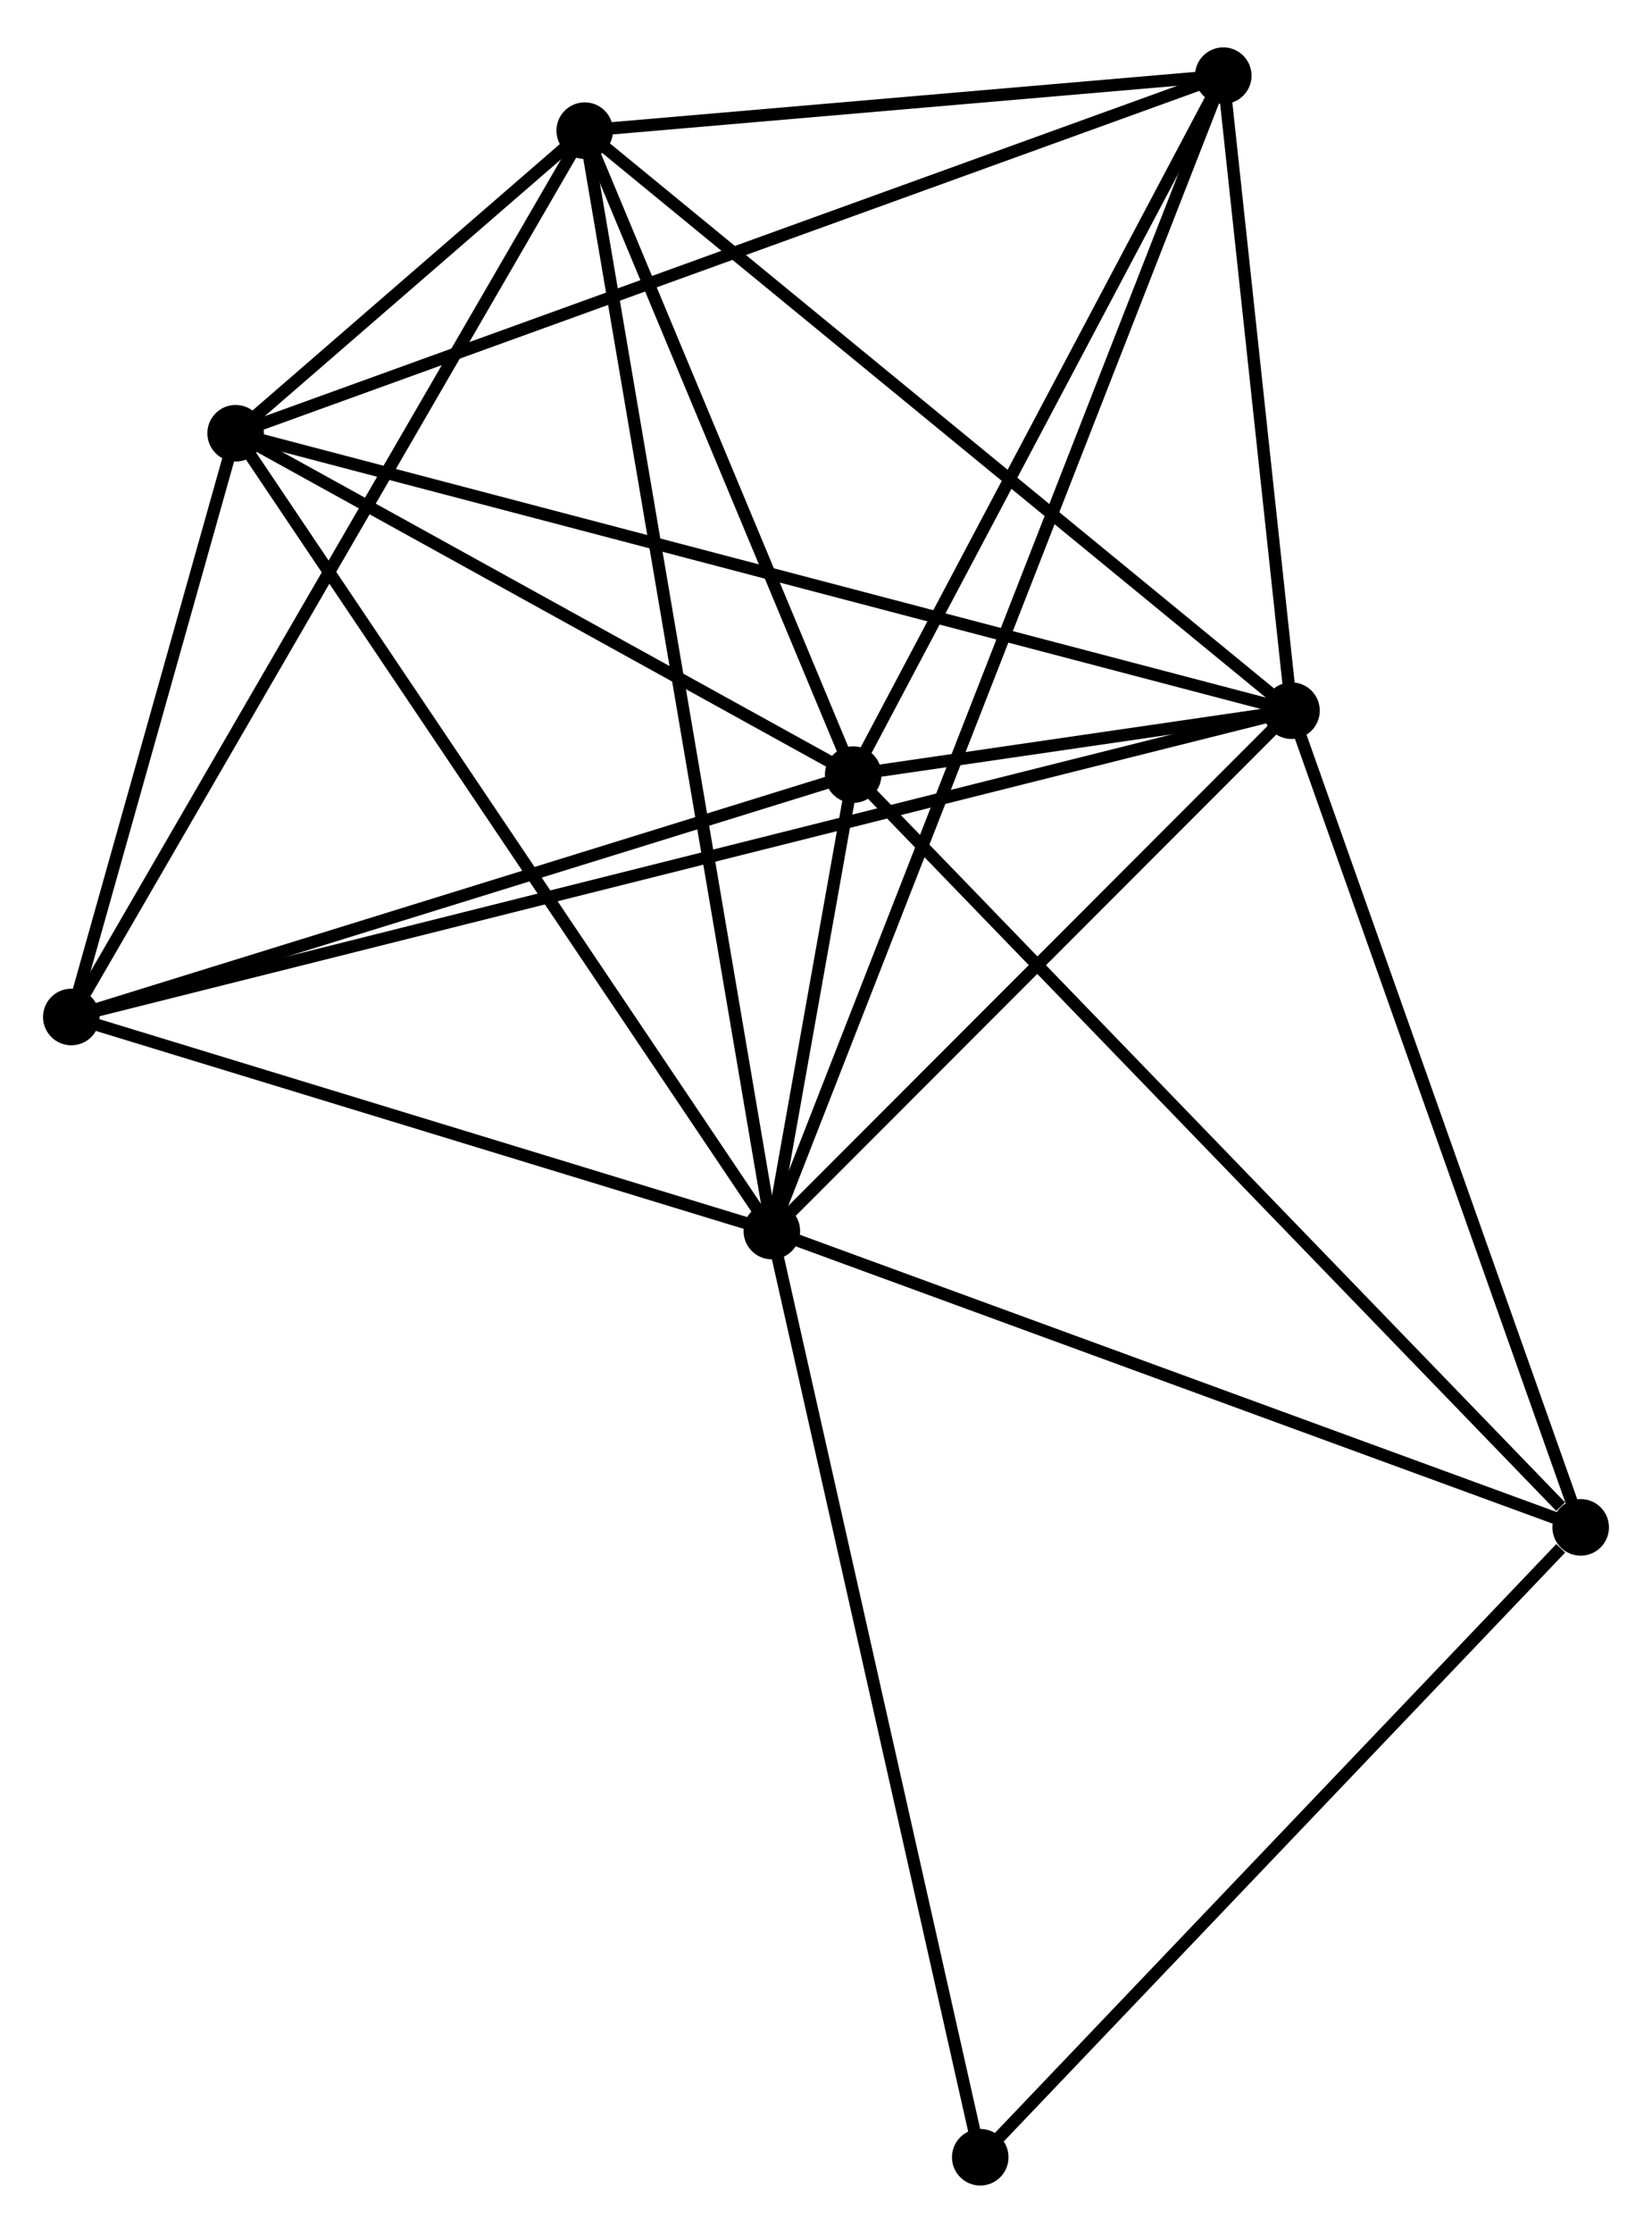 <?xml version="1.0" encoding="UTF-8" standalone="no"?>
<!DOCTYPE svg PUBLIC "-//W3C//DTD SVG 1.1//EN"
 "http://www.w3.org/Graphics/SVG/1.1/DTD/svg11.dtd">
<!-- Generated by graphviz version 2.36.0 (20140111.2315)
 -->
<!-- Title: %3 Pages: 1 -->
<svg width="134pt" height="181pt"
 viewBox="0.00 0.00 134.37 180.80" xmlns="http://www.w3.org/2000/svg" xmlns:xlink="http://www.w3.org/1999/xlink">
<g id="graph0" class="graph" transform="scale(1 1) rotate(0) translate(4 176.799)">
<title>%3</title>
<!-- 0 -->
<g id="node1" class="node"><title>0</title>
<ellipse fill="black" stroke="black" cx="58.78" cy="-77.084" rx="1.8" ry="1.8"/>
</g>
<!-- 1 -->
<g id="node2" class="node"><title>1</title>
<ellipse fill="black" stroke="black" cx="101.047" cy="-119.382" rx="1.8" ry="1.8"/>
</g>
<!-- 0&#45;&#45;1 -->
<g id="edge1" class="edge"><title>0&#45;&#45;1</title>
<path fill="none" stroke="black" d="M60.186,-78.491C66.603,-84.913 93.074,-111.403 99.592,-117.926"/>
</g>
<!-- 2 -->
<g id="node3" class="node"><title>2</title>
<ellipse fill="black" stroke="black" cx="65.398" cy="-114.185" rx="1.8" ry="1.8"/>
</g>
<!-- 0&#45;&#45;2 -->
<g id="edge2" class="edge"><title>0&#45;&#45;2</title>
<path fill="none" stroke="black" d="M59.136,-79.079C60.295,-85.581 63.956,-106.104 65.072,-112.358"/>
</g>
<!-- 3 -->
<g id="node4" class="node"><title>3</title>
<ellipse fill="black" stroke="black" cx="15.167" cy="-141.932" rx="1.8" ry="1.8"/>
</g>
<!-- 0&#45;&#45;3 -->
<g id="edge3" class="edge"><title>0&#45;&#45;3</title>
<path fill="none" stroke="black" d="M57.702,-78.687C51.72,-87.581 22.654,-130.8 16.368,-140.147"/>
</g>
<!-- 4 -->
<g id="node5" class="node"><title>4</title>
<ellipse fill="black" stroke="black" cx="43.56" cy="-166.529" rx="1.8" ry="1.8"/>
</g>
<!-- 0&#45;&#45;4 -->
<g id="edge4" class="edge"><title>0&#45;&#45;4</title>
<path fill="none" stroke="black" d="M58.462,-78.952C56.481,-90.593 45.852,-153.061 43.876,-164.671"/>
</g>
<!-- 5 -->
<g id="node6" class="node"><title>5</title>
<ellipse fill="black" stroke="black" cx="95.498" cy="-170.999" rx="1.8" ry="1.8"/>
</g>
<!-- 0&#45;&#45;5 -->
<g id="edge5" class="edge"><title>0&#45;&#45;5</title>
<path fill="none" stroke="black" d="M59.547,-79.046C64.325,-91.268 89.969,-156.858 94.736,-169.049"/>
</g>
<!-- 6 -->
<g id="node7" class="node"><title>6</title>
<ellipse fill="black" stroke="black" cx="1.8" cy="-94.483" rx="1.8" ry="1.8"/>
</g>
<!-- 0&#45;&#45;6 -->
<g id="edge6" class="edge"><title>0&#45;&#45;6</title>
<path fill="none" stroke="black" d="M56.884,-77.663C48.233,-80.305 12.548,-91.201 3.761,-93.884"/>
</g>
<!-- 7 -->
<g id="node8" class="node"><title>7</title>
<ellipse fill="black" stroke="black" cx="124.569" cy="-52.997" rx="1.8" ry="1.8"/>
</g>
<!-- 0&#45;&#45;7 -->
<g id="edge7" class="edge"><title>0&#45;&#45;7</title>
<path fill="none" stroke="black" d="M60.678,-76.389C70.285,-72.872 113.459,-57.065 122.788,-53.649"/>
</g>
<!-- 8 -->
<g id="node9" class="node"><title>8</title>
<ellipse fill="black" stroke="black" cx="75.731" cy="-1.8" rx="1.8" ry="1.8"/>
</g>
<!-- 0&#45;&#45;8 -->
<g id="edge8" class="edge"><title>0&#45;&#45;8</title>
<path fill="none" stroke="black" d="M59.199,-75.223C61.544,-64.807 73.019,-13.841 75.326,-3.596"/>
</g>
<!-- 1&#45;&#45;2 -->
<g id="edge9" class="edge"><title>1&#45;&#45;2</title>
<path fill="none" stroke="black" d="M99.13,-119.102C92.998,-118.208 73.889,-115.423 67.501,-114.492"/>
</g>
<!-- 1&#45;&#45;3 -->
<g id="edge10" class="edge"><title>1&#45;&#45;3</title>
<path fill="none" stroke="black" d="M99.253,-119.853C88.077,-122.787 28.099,-138.537 16.951,-141.464"/>
</g>
<!-- 1&#45;&#45;4 -->
<g id="edge11" class="edge"><title>1&#45;&#45;4</title>
<path fill="none" stroke="black" d="M99.626,-120.547C91.742,-127.013 53.429,-158.435 45.142,-165.231"/>
</g>
<!-- 1&#45;&#45;5 -->
<g id="edge12" class="edge"><title>1&#45;&#45;5</title>
<path fill="none" stroke="black" d="M100.808,-121.599C99.896,-130.09 96.63,-160.471 95.73,-168.847"/>
</g>
<!-- 1&#45;&#45;6 -->
<g id="edge13" class="edge"><title>1&#45;&#45;6</title>
<path fill="none" stroke="black" d="M98.974,-118.862C86.058,-115.621 16.744,-98.232 3.862,-95"/>
</g>
<!-- 1&#45;&#45;7 -->
<g id="edge14" class="edge"><title>1&#45;&#45;7</title>
<path fill="none" stroke="black" d="M101.725,-117.466C105.16,-107.772 120.597,-64.208 123.933,-54.794"/>
</g>
<!-- 2&#45;&#45;3 -->
<g id="edge15" class="edge"><title>2&#45;&#45;3</title>
<path fill="none" stroke="black" d="M63.727,-115.109C56.1,-119.321 24.642,-136.699 16.896,-140.977"/>
</g>
<!-- 2&#45;&#45;4 -->
<g id="edge16" class="edge"><title>2&#45;&#45;4</title>
<path fill="none" stroke="black" d="M64.671,-115.927C61.356,-123.874 47.679,-156.656 44.312,-164.727"/>
</g>
<!-- 2&#45;&#45;5 -->
<g id="edge17" class="edge"><title>2&#45;&#45;5</title>
<path fill="none" stroke="black" d="M66.399,-116.076C70.969,-124.702 89.821,-160.283 94.462,-169.044"/>
</g>
<!-- 2&#45;&#45;6 -->
<g id="edge18" class="edge"><title>2&#45;&#45;6</title>
<path fill="none" stroke="black" d="M63.563,-113.617C54.276,-110.74 12.54,-97.811 3.522,-95.017"/>
</g>
<!-- 2&#45;&#45;7 -->
<g id="edge19" class="edge"><title>2&#45;&#45;7</title>
<path fill="none" stroke="black" d="M66.86,-112.673C74.976,-104.281 114.411,-63.502 122.94,-54.681"/>
</g>
<!-- 3&#45;&#45;4 -->
<g id="edge20" class="edge"><title>3&#45;&#45;4</title>
<path fill="none" stroke="black" d="M16.694,-143.255C21.67,-147.566 37.375,-161.171 42.161,-165.318"/>
</g>
<!-- 3&#45;&#45;5 -->
<g id="edge21" class="edge"><title>3&#45;&#45;5</title>
<path fill="none" stroke="black" d="M17.153,-142.651C28.267,-146.672 82.65,-166.35 93.582,-170.306"/>
</g>
<!-- 3&#45;&#45;6 -->
<g id="edge22" class="edge"><title>3&#45;&#45;6</title>
<path fill="none" stroke="black" d="M14.593,-139.894C12.394,-132.089 4.527,-104.162 2.357,-96.462"/>
</g>
<!-- 4&#45;&#45;5 -->
<g id="edge23" class="edge"><title>4&#45;&#45;5</title>
<path fill="none" stroke="black" d="M45.791,-166.721C54.335,-167.456 84.904,-170.088 93.333,-170.813"/>
</g>
<!-- 4&#45;&#45;6 -->
<g id="edge24" class="edge"><title>4&#45;&#45;6</title>
<path fill="none" stroke="black" d="M42.528,-164.748C36.75,-154.78 8.479,-106.006 2.796,-96.202"/>
</g>
<!-- 7&#45;&#45;8 -->
<g id="edge25" class="edge"><title>7&#45;&#45;8</title>
<path fill="none" stroke="black" d="M122.944,-51.294C115.397,-43.382 83.843,-10.304 77.031,-3.163"/>
</g>
</g>
</svg>
